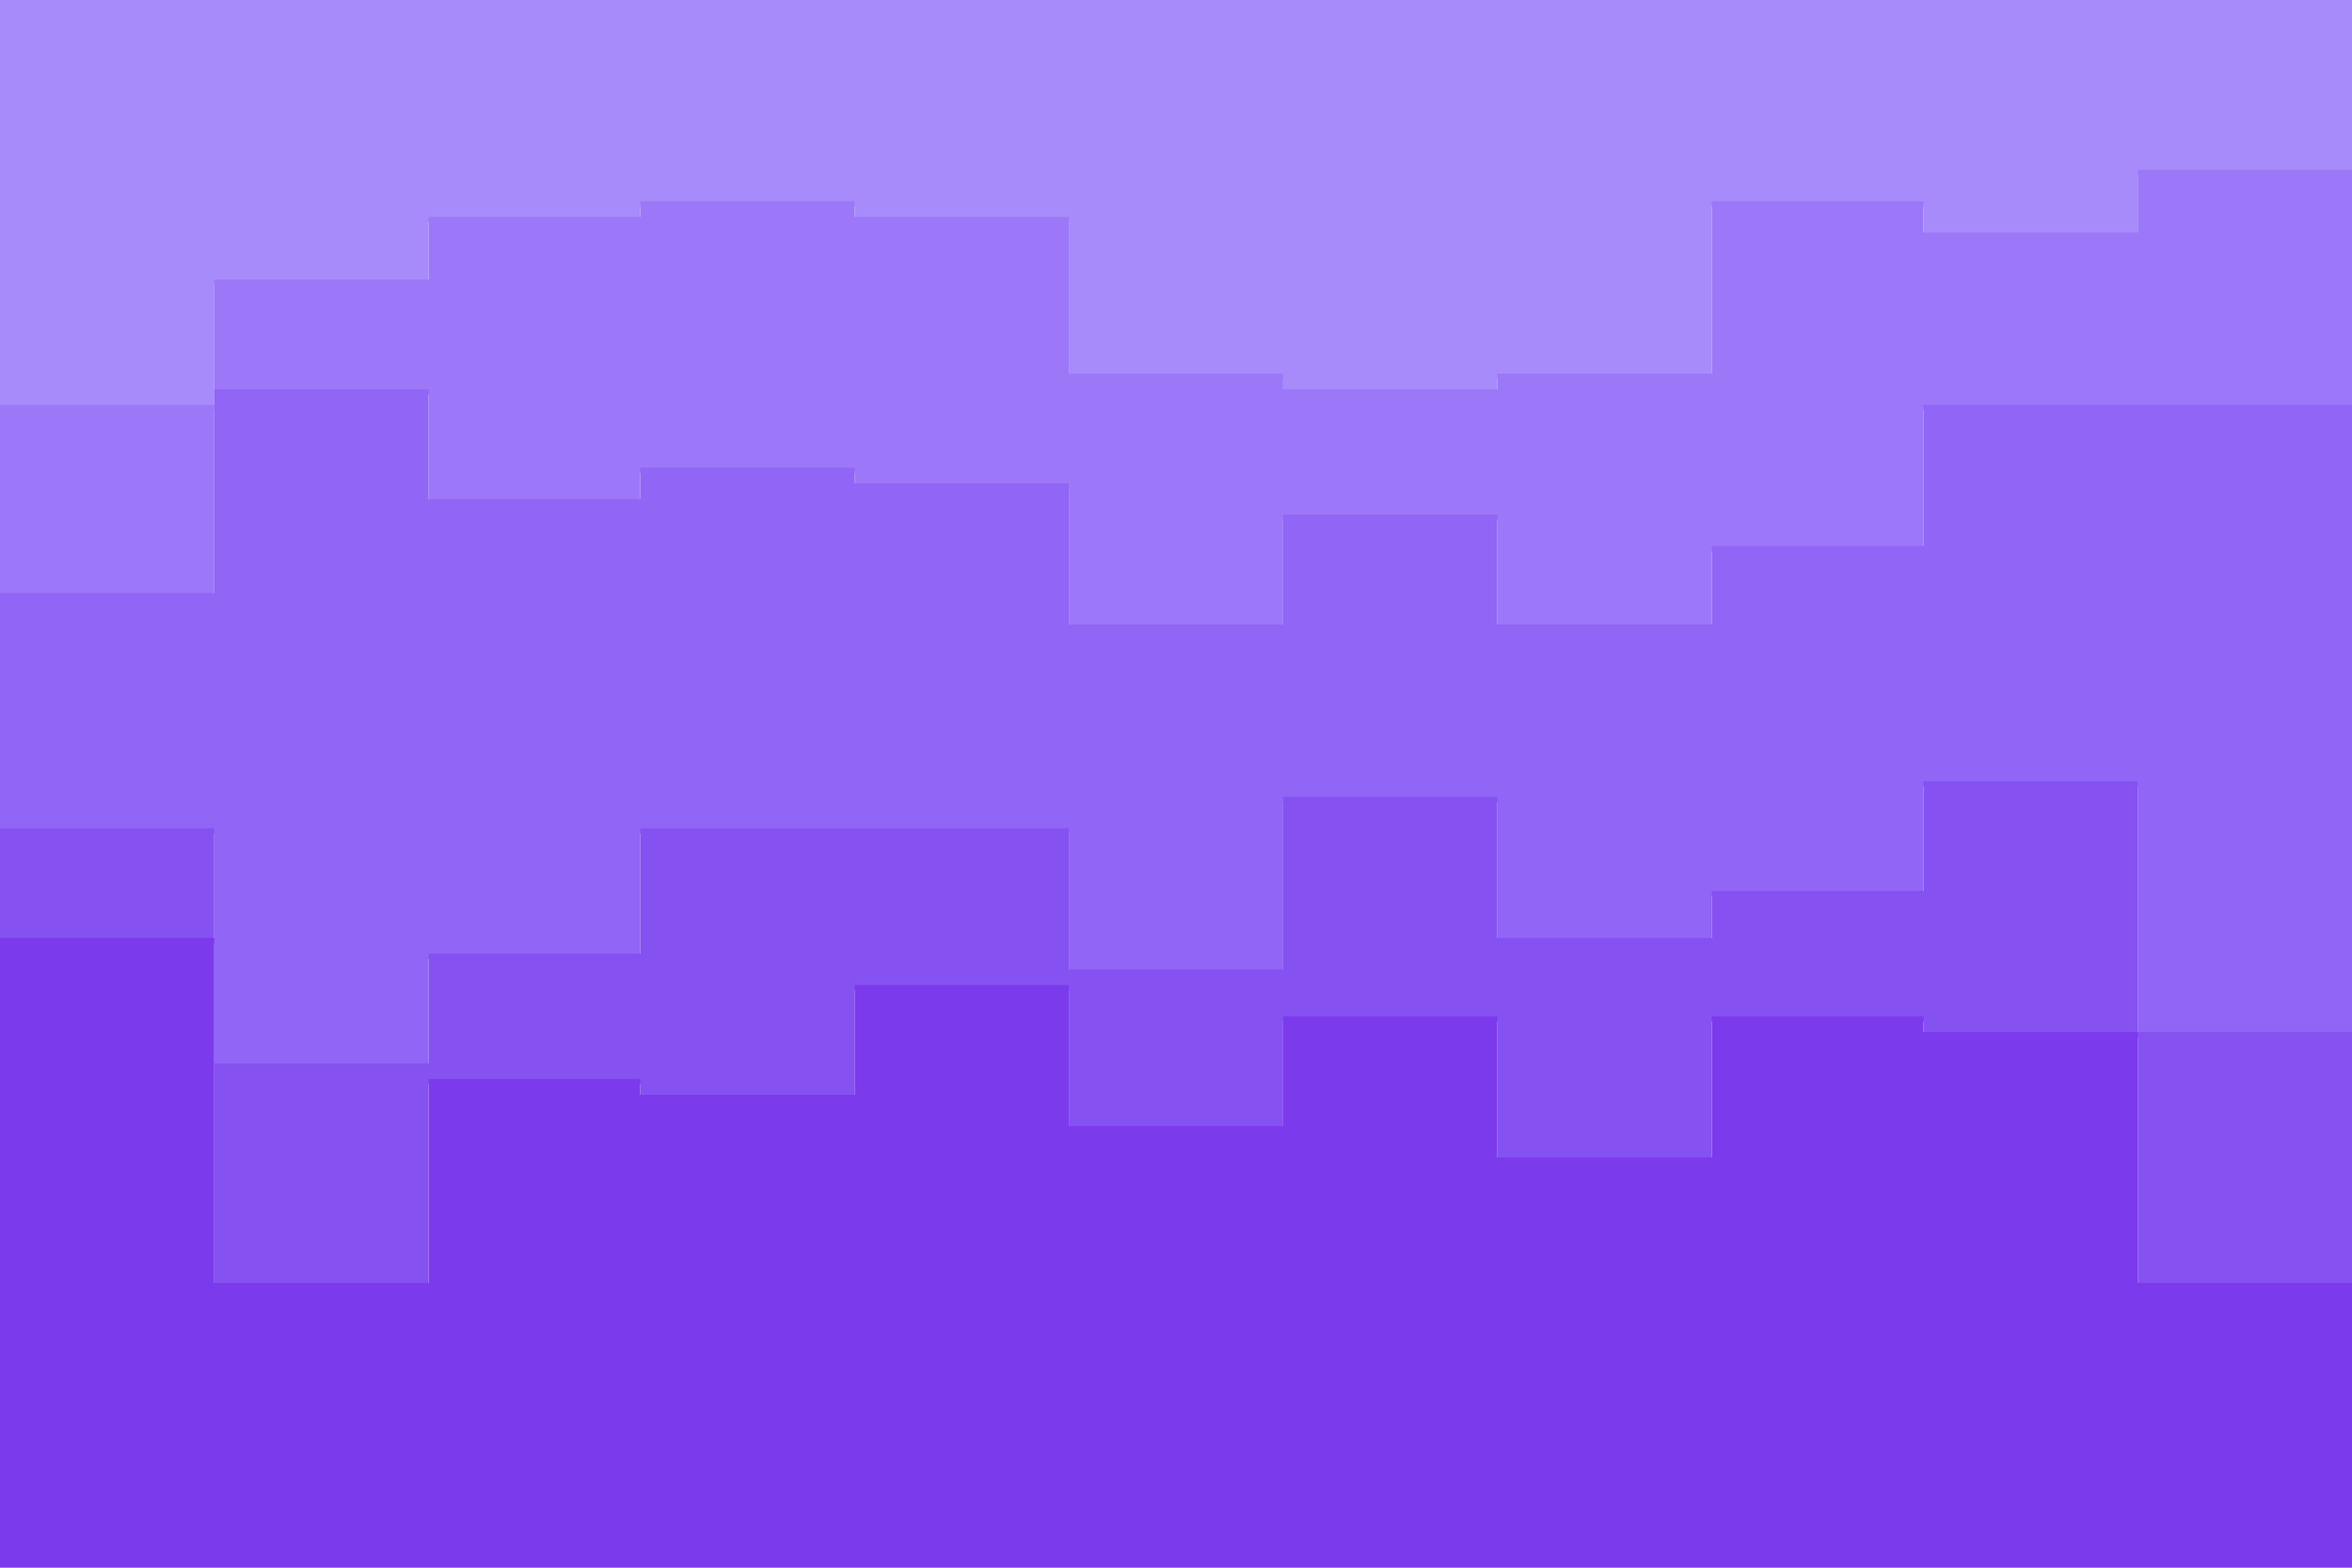 <svg id="visual" viewBox="0 0 900 600" width="900" height="600" xmlns="http://www.w3.org/2000/svg" xmlns:xlink="http://www.w3.org/1999/xlink" version="1.1"><path d="M0 157L82 157L82 109L164 109L164 85L245 85L245 79L327 79L327 85L409 85L409 145L491 145L491 151L573 151L573 145L655 145L655 79L736 79L736 91L818 91L818 67L900 67L900 85L900 0L900 0L818 0L818 0L736 0L736 0L655 0L655 0L573 0L573 0L491 0L491 0L409 0L409 0L327 0L327 0L245 0L245 0L164 0L164 0L82 0L82 0L0 0Z" fill="#a78bfa"></path><path d="M0 229L82 229L82 151L164 151L164 193L245 193L245 181L327 181L327 187L409 187L409 241L491 241L491 199L573 199L573 241L655 241L655 211L736 211L736 157L818 157L818 157L900 157L900 127L900 83L900 65L818 65L818 89L736 89L736 77L655 77L655 143L573 143L573 149L491 149L491 143L409 143L409 83L327 83L327 77L245 77L245 83L164 83L164 107L82 107L82 155L0 155Z" fill="#9c78f8"></path><path d="M0 319L82 319L82 409L164 409L164 367L245 367L245 319L327 319L327 319L409 319L409 373L491 373L491 307L573 307L573 361L655 361L655 343L736 343L736 301L818 301L818 397L900 397L900 271L900 125L900 155L818 155L818 155L736 155L736 209L655 209L655 239L573 239L573 197L491 197L491 239L409 239L409 185L327 185L327 179L245 179L245 191L164 191L164 149L82 149L82 227L0 227Z" fill="#9165f5"></path><path d="M0 361L82 361L82 493L164 493L164 415L245 415L245 421L327 421L327 379L409 379L409 433L491 433L491 391L573 391L573 445L655 445L655 391L736 391L736 397L818 397L818 493L900 493L900 355L900 269L900 395L818 395L818 299L736 299L736 341L655 341L655 359L573 359L573 305L491 305L491 371L409 371L409 317L327 317L327 317L245 317L245 365L164 365L164 407L82 407L82 317L0 317Z" fill="#8651f1"></path><path d="M0 601L82 601L82 601L164 601L164 601L245 601L245 601L327 601L327 601L409 601L409 601L491 601L491 601L573 601L573 601L655 601L655 601L736 601L736 601L818 601L818 601L900 601L900 601L900 353L900 491L818 491L818 395L736 395L736 389L655 389L655 443L573 443L573 389L491 389L491 431L409 431L409 377L327 377L327 419L245 419L245 413L164 413L164 491L82 491L82 359L0 359Z" fill="#7c3aed"></path></svg>